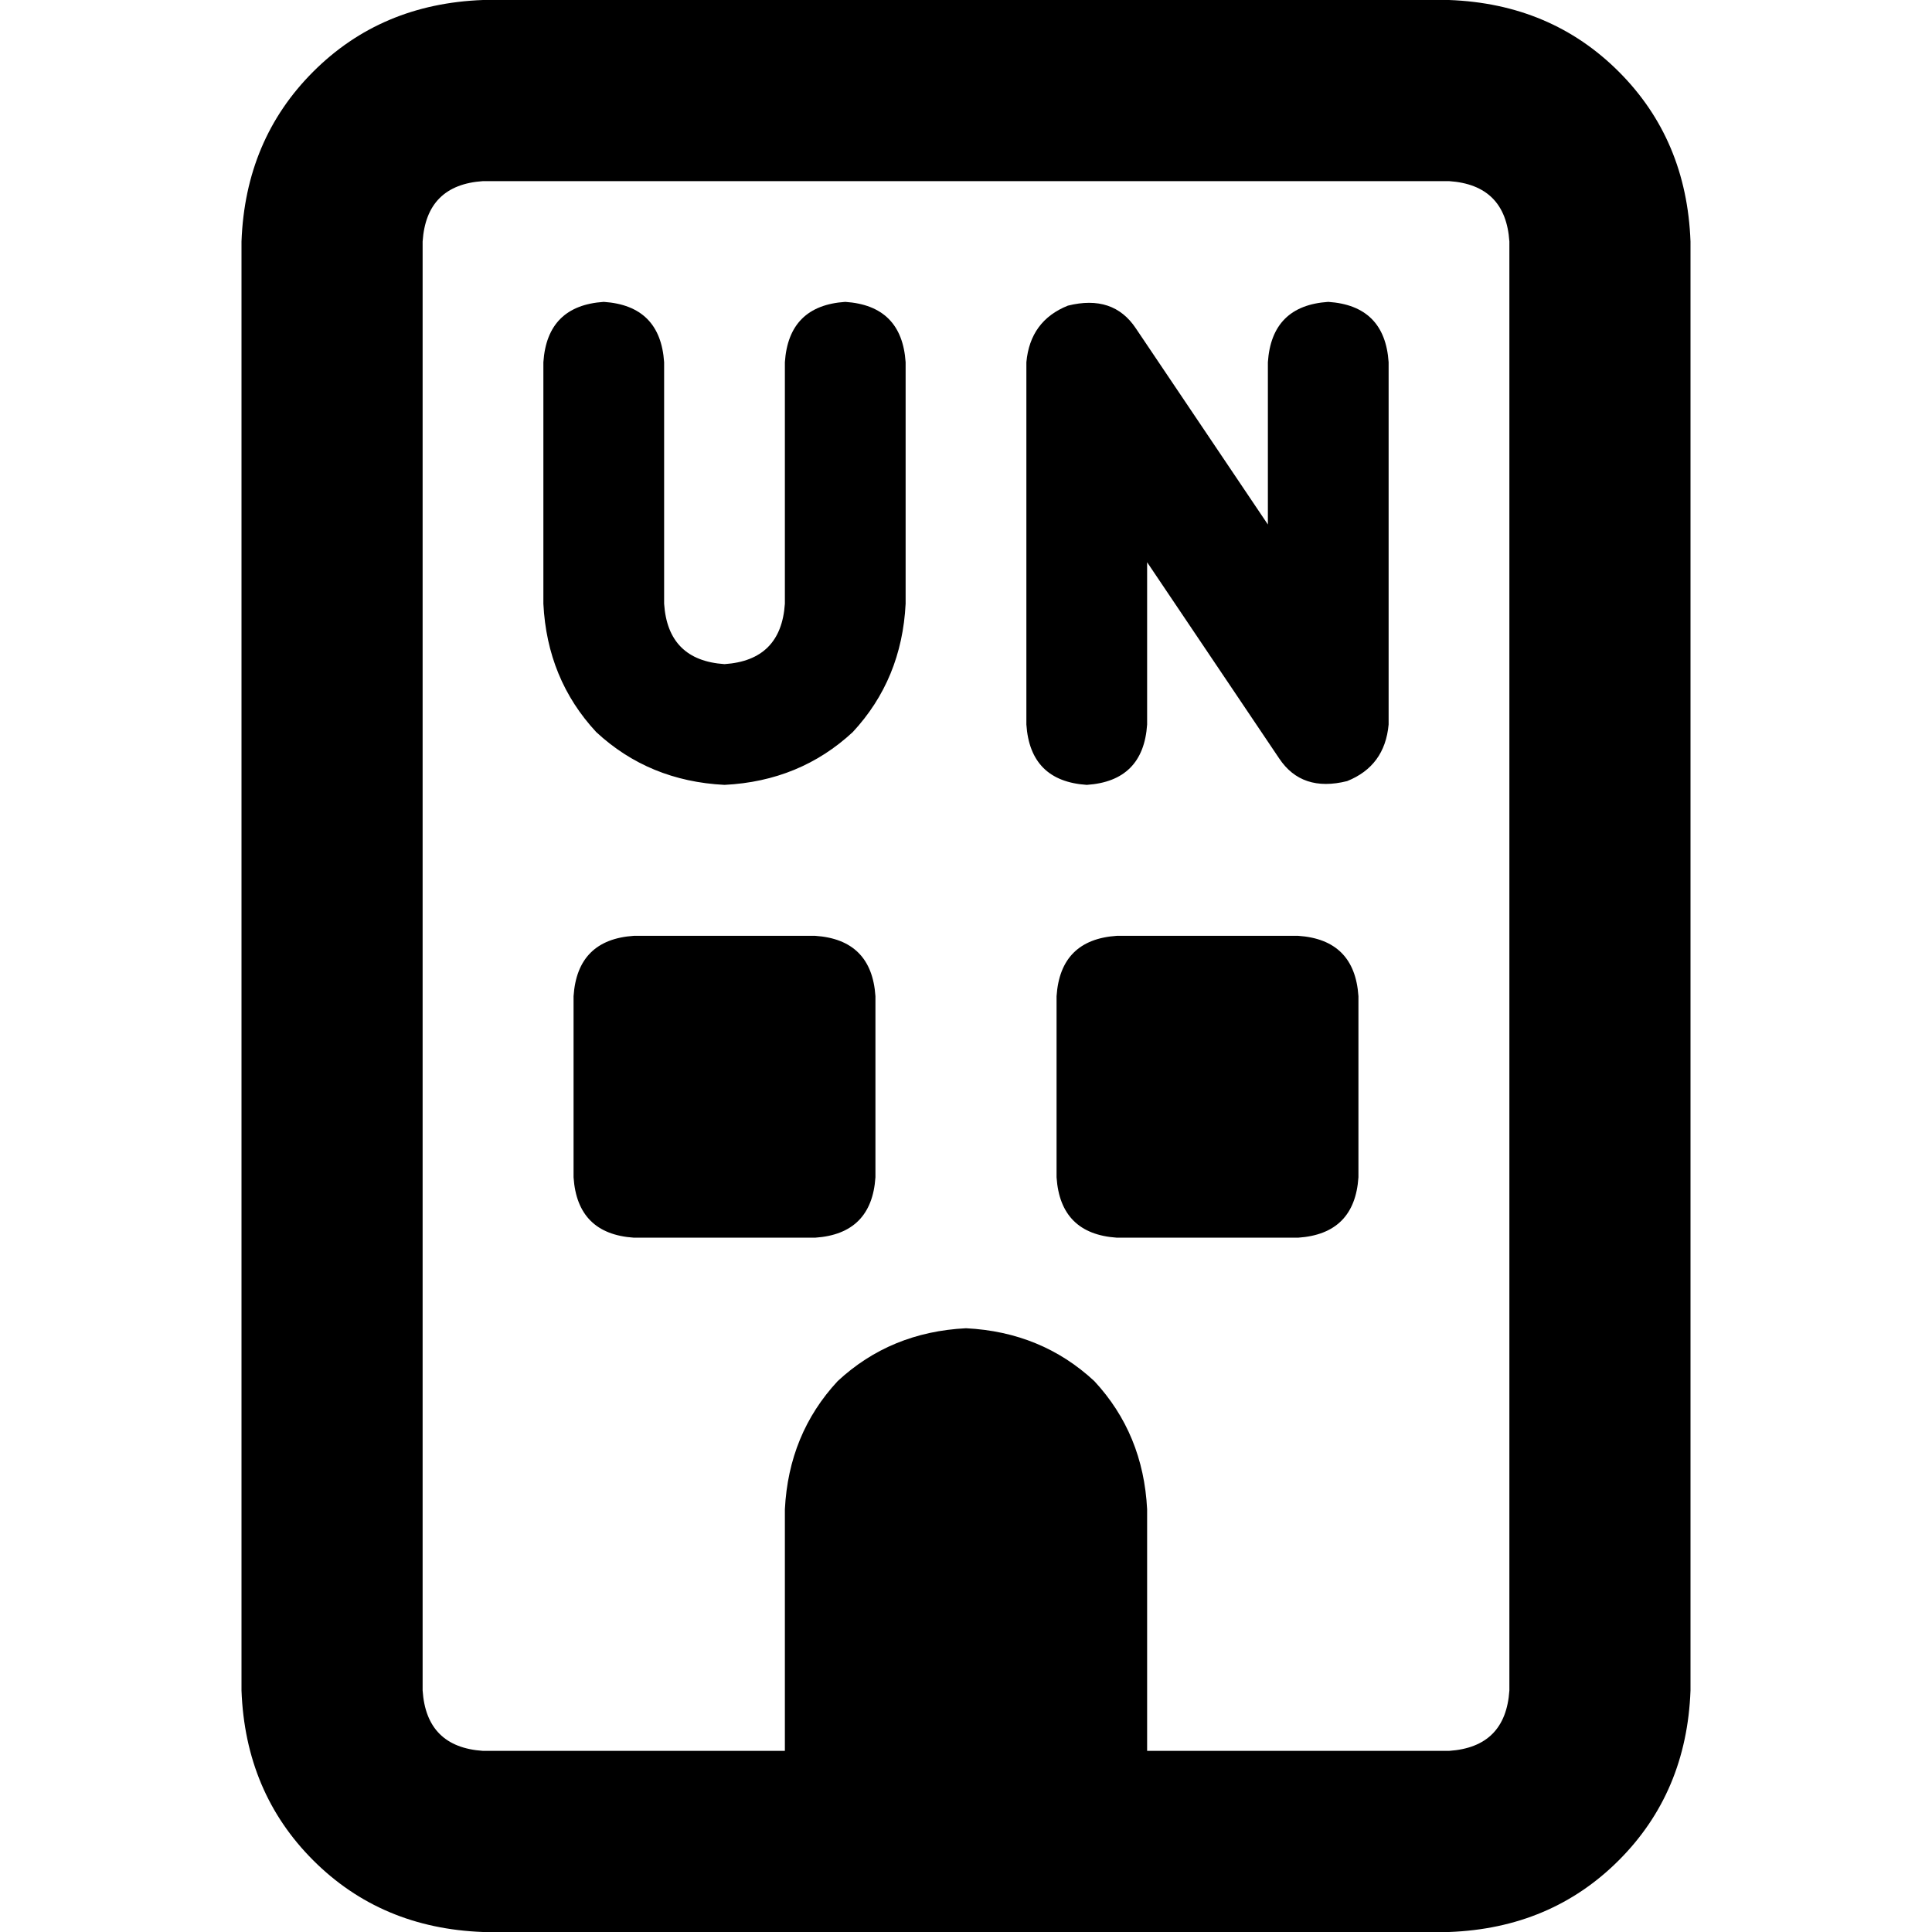 <svg xmlns="http://www.w3.org/2000/svg" viewBox="0 0 512 512">
  <path d="M 128 48 Q 113 49 112 64 L 112 448 Q 113 463 128 464 L 208 464 L 208 400 Q 209 380 222 366 Q 236 353 256 352 Q 276 353 290 366 Q 303 380 304 400 L 304 464 L 384 464 Q 399 463 400 448 L 400 64 Q 399 49 384 48 L 128 48 L 128 48 Z M 64 64 Q 65 37 83 19 L 83 19 Q 101 1 128 0 L 384 0 Q 411 1 429 19 Q 447 37 448 64 L 448 448 Q 447 475 429 493 Q 411 511 384 512 L 128 512 Q 101 511 83 493 Q 65 475 64 448 L 64 64 L 64 64 Z M 168 248 L 216 248 Q 231 249 232 264 L 232 312 Q 231 327 216 328 L 168 328 Q 153 327 152 312 L 152 264 Q 153 249 168 248 L 168 248 Z M 280 264 Q 281 249 296 248 L 344 248 Q 359 249 360 264 L 360 312 Q 359 327 344 328 L 296 328 Q 281 327 280 312 L 280 264 L 280 264 Z M 301 87 L 336 139 L 336 96 Q 337 81 352 80 Q 367 81 368 96 L 368 192 Q 367 203 357 207 Q 345 210 339 201 L 304 149 L 304 192 Q 303 207 288 208 Q 273 207 272 192 L 272 96 Q 273 85 283 81 Q 295 78 301 87 L 301 87 Z M 176 96 L 176 160 Q 177 175 192 176 Q 207 175 208 160 L 208 96 Q 209 81 224 80 Q 239 81 240 96 L 240 160 Q 239 180 226 194 Q 212 207 192 208 Q 172 207 158 194 Q 145 180 144 160 L 144 96 Q 145 81 160 80 Q 175 81 176 96 L 176 96 Z" />
</svg>
